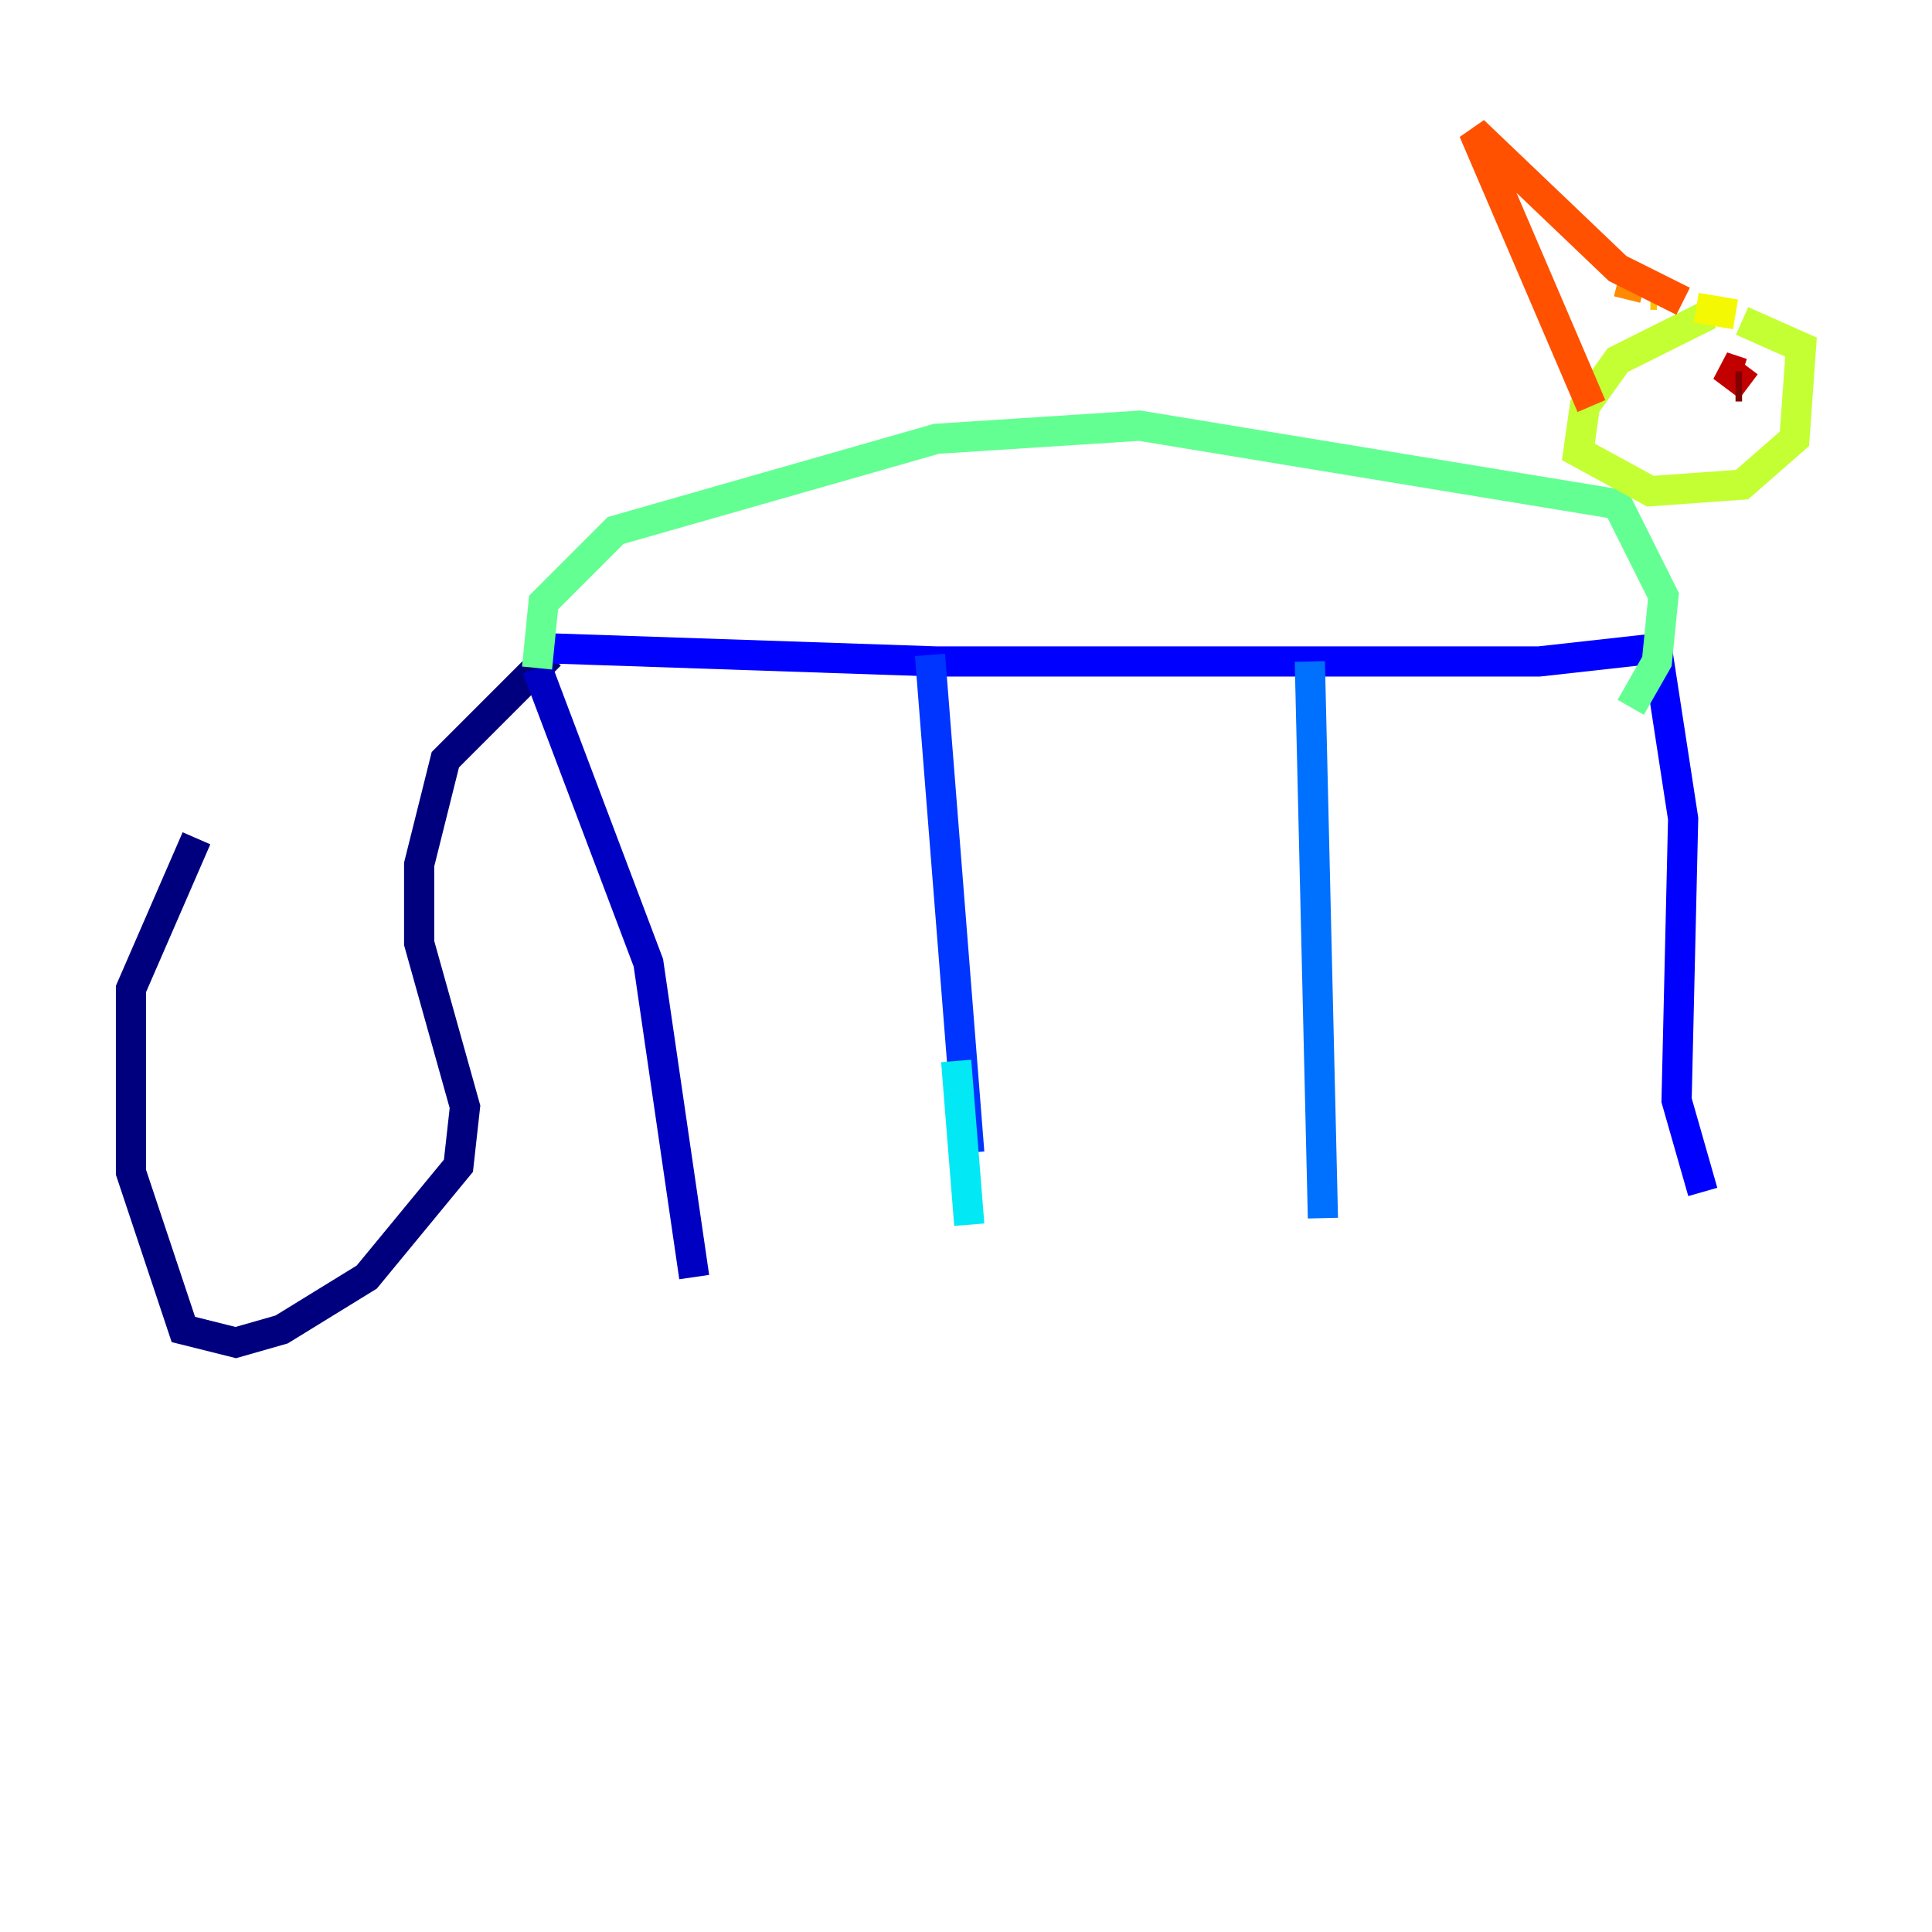 <?xml version="1.0" encoding="utf-8" ?>
<svg baseProfile="tiny" height="128" version="1.2" viewBox="0,0,128,128" width="128" xmlns="http://www.w3.org/2000/svg" xmlns:ev="http://www.w3.org/2001/xml-events" xmlns:xlink="http://www.w3.org/1999/xlink"><defs /><polyline fill="none" points="36.447,43.39 29.505,50.332 27.77,57.275 27.77,62.481 30.807,73.329 30.373,77.234 24.298,84.61 18.658,88.081 15.62,88.949 12.149,88.081 8.678,77.668 8.678,65.519 13.017,55.539" stroke="#00007f" stroke-width="2" /><polyline fill="none" points="35.58,44.258 42.956,63.783 45.993,84.61" stroke="#0000c3" stroke-width="2" /><polyline fill="none" points="36.447,42.956 62.047,43.824 101.966,43.824 109.776,42.956 111.512,54.237 111.078,72.895 112.814,78.969" stroke="#0000ff" stroke-width="2" /><polyline fill="none" points="61.614,43.39 64.217,76.366" stroke="#0034ff" stroke-width="2" /><polyline fill="none" points="86.78,43.824 87.647,80.705" stroke="#0070ff" stroke-width="2" /><polyline fill="none" points="87.647,80.705 87.647,80.705" stroke="#00acff" stroke-width="2" /><polyline fill="none" points="63.349,70.291 64.217,81.139" stroke="#02e8f4" stroke-width="2" /><polyline fill="none" points="64.217,81.139 64.217,81.139" stroke="#32ffc3" stroke-width="2" /><polyline fill="none" points="35.58,44.258 36.014,39.919 40.786,35.146 62.047,29.071 75.498,28.203 107.173,33.41 110.21,39.485 109.776,43.824 108.041,46.861" stroke="#63ff93" stroke-width="2" /><polyline fill="none" points="106.305,48.163 106.305,48.163" stroke="#93ff63" stroke-width="2" /><polyline fill="none" points="113.248,20.827 107.173,23.864 105.003,26.902 104.57,29.939 109.342,32.542 115.417,32.108 118.888,29.071 119.322,22.997 115.417,21.261" stroke="#c3ff32" stroke-width="2" /><polyline fill="none" points="114.983,20.827 112.38,20.393" stroke="#f4f802" stroke-width="2" /><polyline fill="none" points="109.776,19.525 109.342,19.525" stroke="#ffc000" stroke-width="2" /><polyline fill="none" points="108.909,19.091 107.173,18.658" stroke="#ff8900" stroke-width="2" /><polyline fill="none" points="105.437,26.902 97.627,8.678 107.173,17.79 111.512,19.959" stroke="#ff5100" stroke-width="2" /><polyline fill="none" points="111.512,19.959 111.512,19.959" stroke="#ff1a00" stroke-width="2" /><polyline fill="none" points="115.417,24.732 114.115,24.298 115.851,25.6" stroke="#c30000" stroke-width="2" /><polyline fill="none" points="115.417,25.6 114.983,25.6" stroke="#7f0000" stroke-width="2" /></svg>